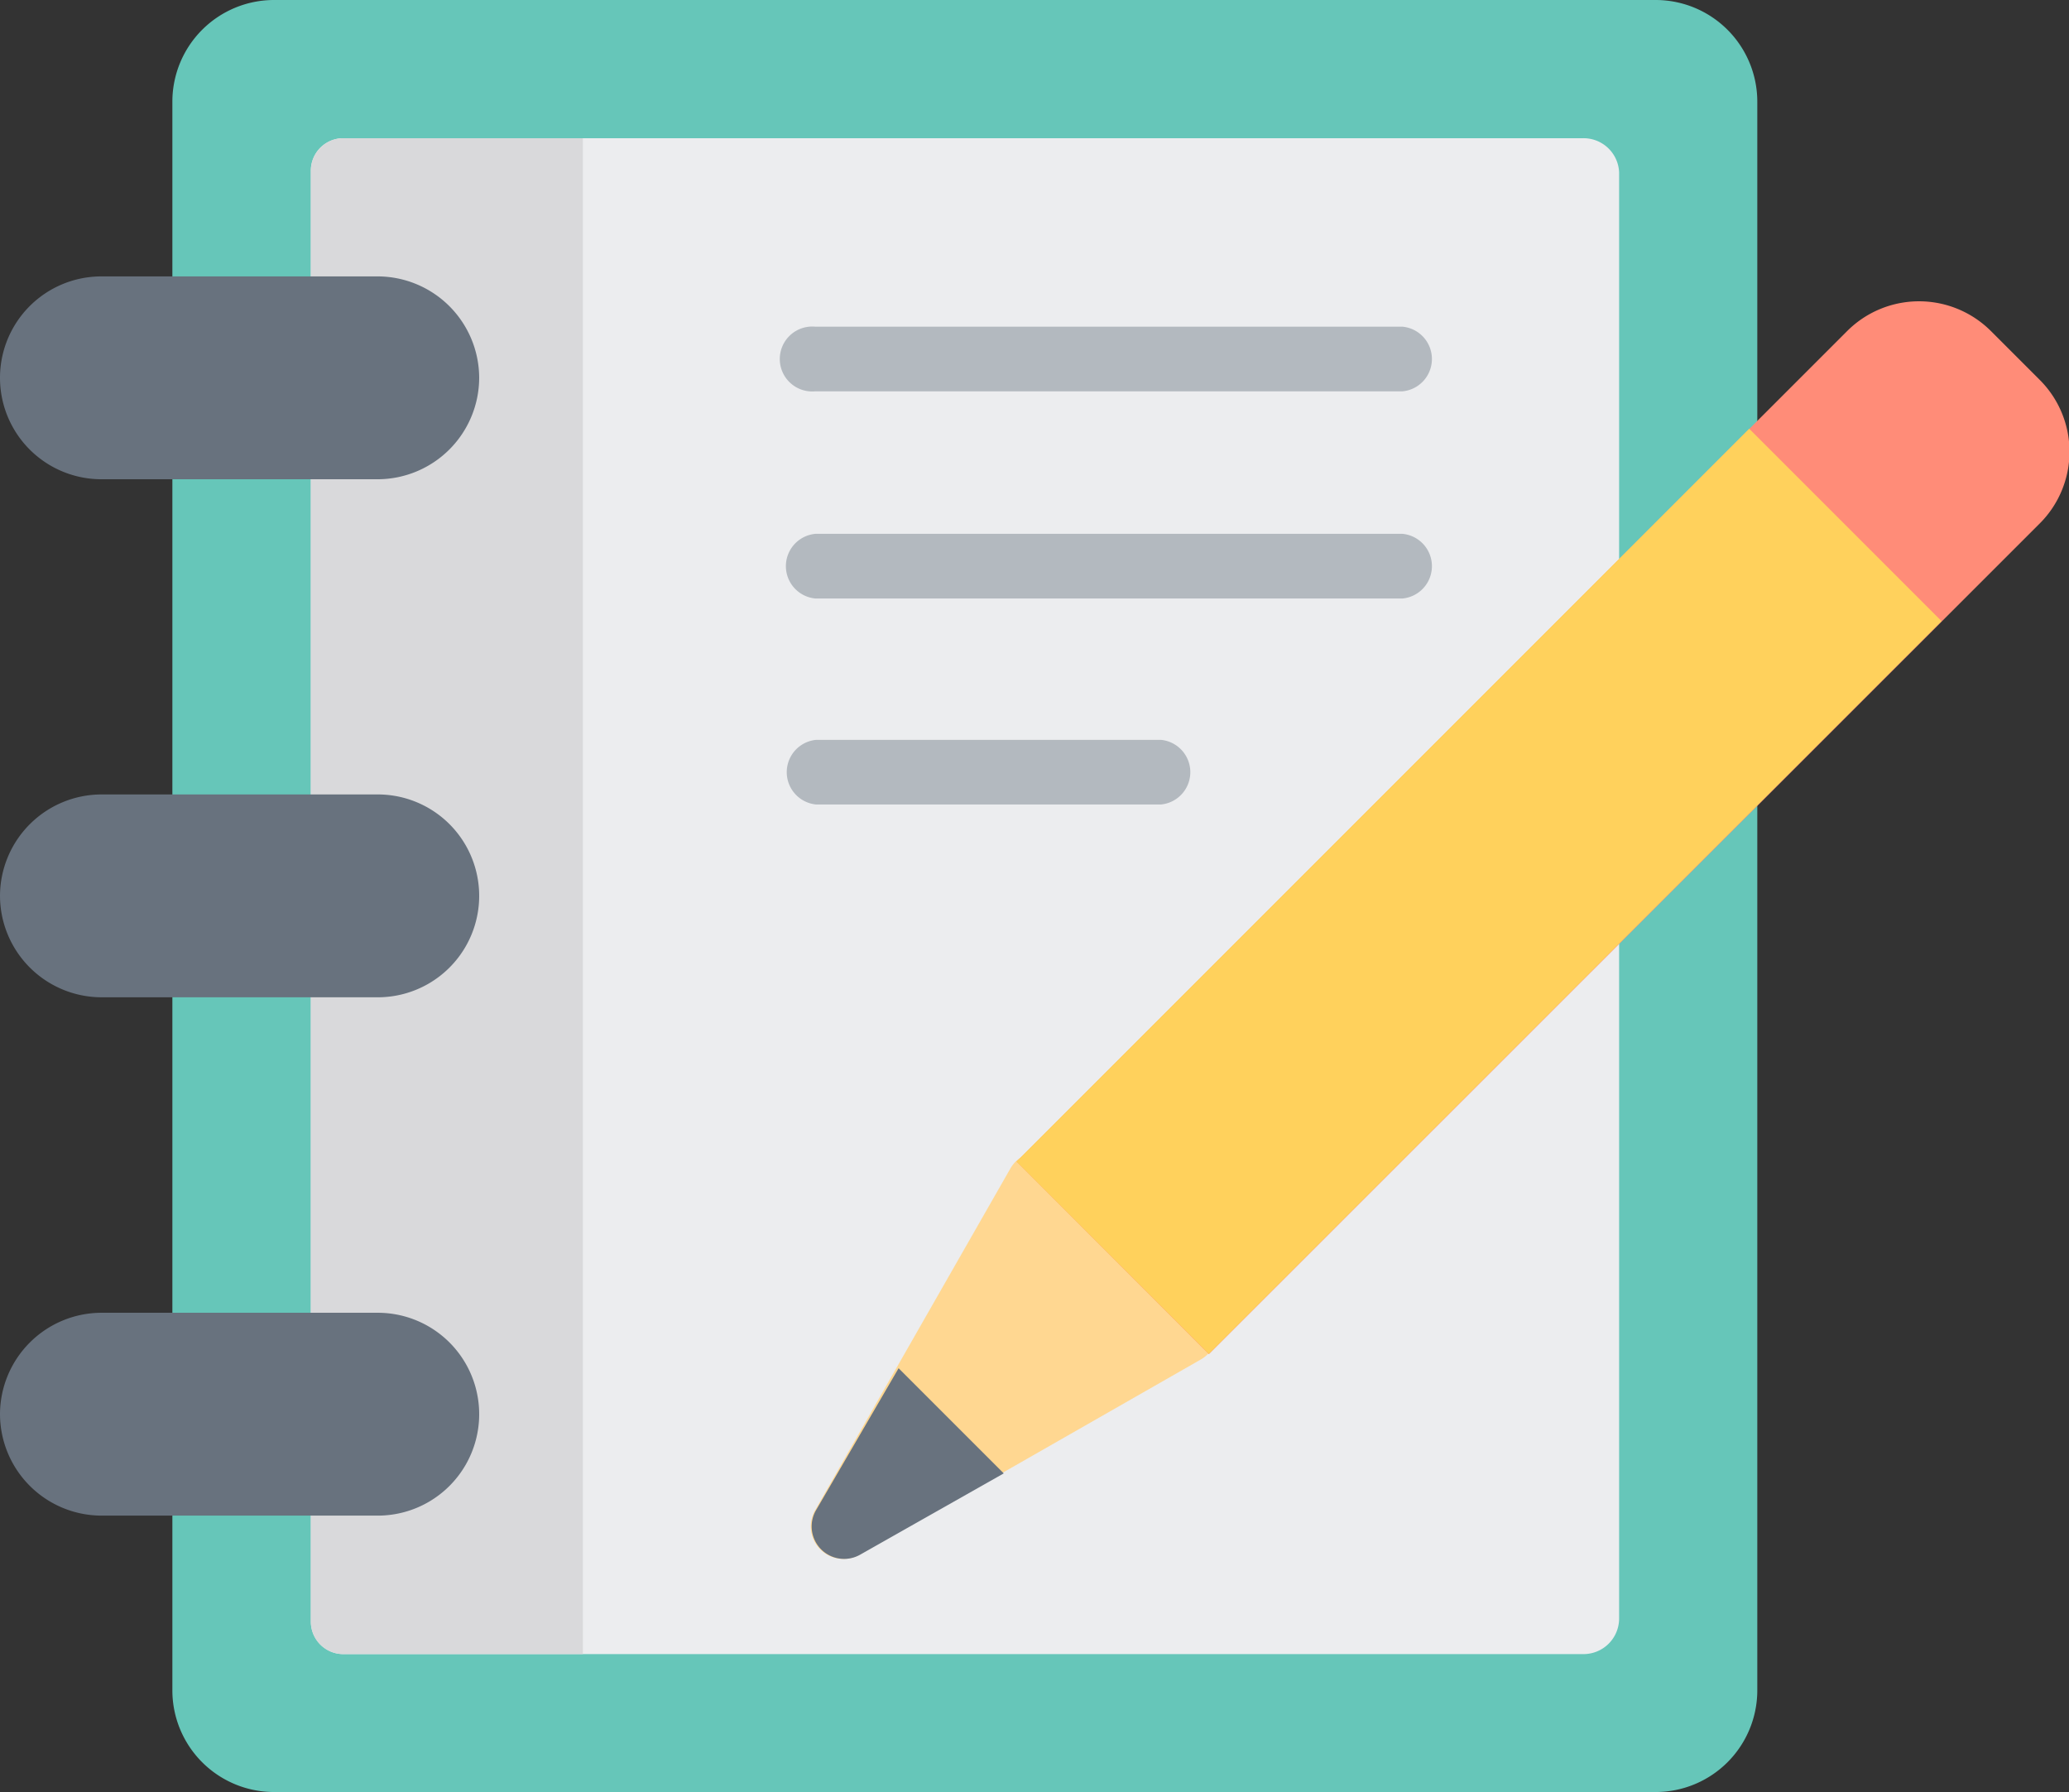 <svg xmlns="http://www.w3.org/2000/svg" viewBox="0 0 72.02 62.37"><rect x="0" y="0" width="72.02" height="62.37" fill="#333333" stroke="none"/><defs><style>.cls-1{fill:#66c6b9;}.cls-2{fill:#ecedef;}.cls-3{fill:#d9d9db;}.cls-4{fill:#68727e;}.cls-5{fill:#b3b9bf;}.cls-6{fill:#ffd791;}.cls-7{fill:#ff8c78;}.cls-8{fill:#ffd15c;}</style></defs><title>b4</title><g id="Capa_2" data-name="Capa 2"><g id="Capa_1-2" data-name="Capa 1"><path class="cls-1" d="M57.64,0H9.54A3.54,3.54,0,0,0,6,3.53V58.84a3.54,3.54,0,0,0,3.53,3.53H57.64a3.54,3.54,0,0,0,3.53-3.53V3.53A3.54,3.54,0,0,0,57.64,0Z"/><path class="cls-2" d="M55.12,4.81H11.95a1.13,1.13,0,0,0-1.13,1.13v50.5a1.13,1.13,0,0,0,1.13,1.13H55.12a1.24,1.24,0,0,0,1.24-1.24V6A1.24,1.24,0,0,0,55.12,4.81Z"/><path class="cls-3" d="M20.29,4.81H11.95a1.13,1.13,0,0,0-1.13,1.13v50.5a1.13,1.13,0,0,0,1.13,1.13h8.34Z"/><path class="cls-4" d="M0,49.22a3.54,3.54,0,0,0,3.53,3.53h9.62a3.53,3.53,0,1,0,0-7.06H3.53A3.54,3.54,0,0,0,0,49.22Z"/><path class="cls-4" d="M0,31.18a3.54,3.54,0,0,0,3.53,3.53h9.62a3.53,3.53,0,1,0,0-7.06H3.53A3.54,3.54,0,0,0,0,31.18Z"/><path class="cls-4" d="M16.68,13.15a3.54,3.54,0,0,0-3.53-3.53H3.53a3.53,3.53,0,1,0,0,7.06h9.62A3.54,3.54,0,0,0,16.68,13.15Z"/><path class="cls-5" d="M48.82,13.62H28.38a1.13,1.13,0,1,1,0-2.25H48.82a1.13,1.13,0,0,1,0,2.25Z"/><path class="cls-5" d="M48.82,20.83H28.38a1.13,1.13,0,0,1,0-2.25H48.82a1.13,1.13,0,0,1,0,2.25Z"/><path class="cls-5" d="M40.41,28h-12a1.13,1.13,0,0,1,0-2.25h12a1.13,1.13,0,0,1,0,2.25Z"/><path class="cls-6" d="M36,40.11a1.13,1.13,0,0,0-.83.56l-6.8,11.9a1.13,1.13,0,0,0,1.54,1.54l11.9-6.8a1.14,1.14,0,0,0,.24-1.78L37,40.43A1.13,1.13,0,0,0,36,40.11Z"/><path class="cls-7" d="M35.39,40.43l6.69,6.7L71,18.22a3.53,3.53,0,0,0,0-5l-1.7-1.7a3.54,3.54,0,0,0-5,0Z"/><rect class="cls-8" x="33.45" y="26.29" width="36.07" height="9.47" transform="translate(-6.86 45.49) rotate(-45)"/><path class="cls-4" d="M28.4,52.57a1.13,1.13,0,0,0,1.54,1.54l5-2.83-3.66-3.66Z"/></g></g></svg>